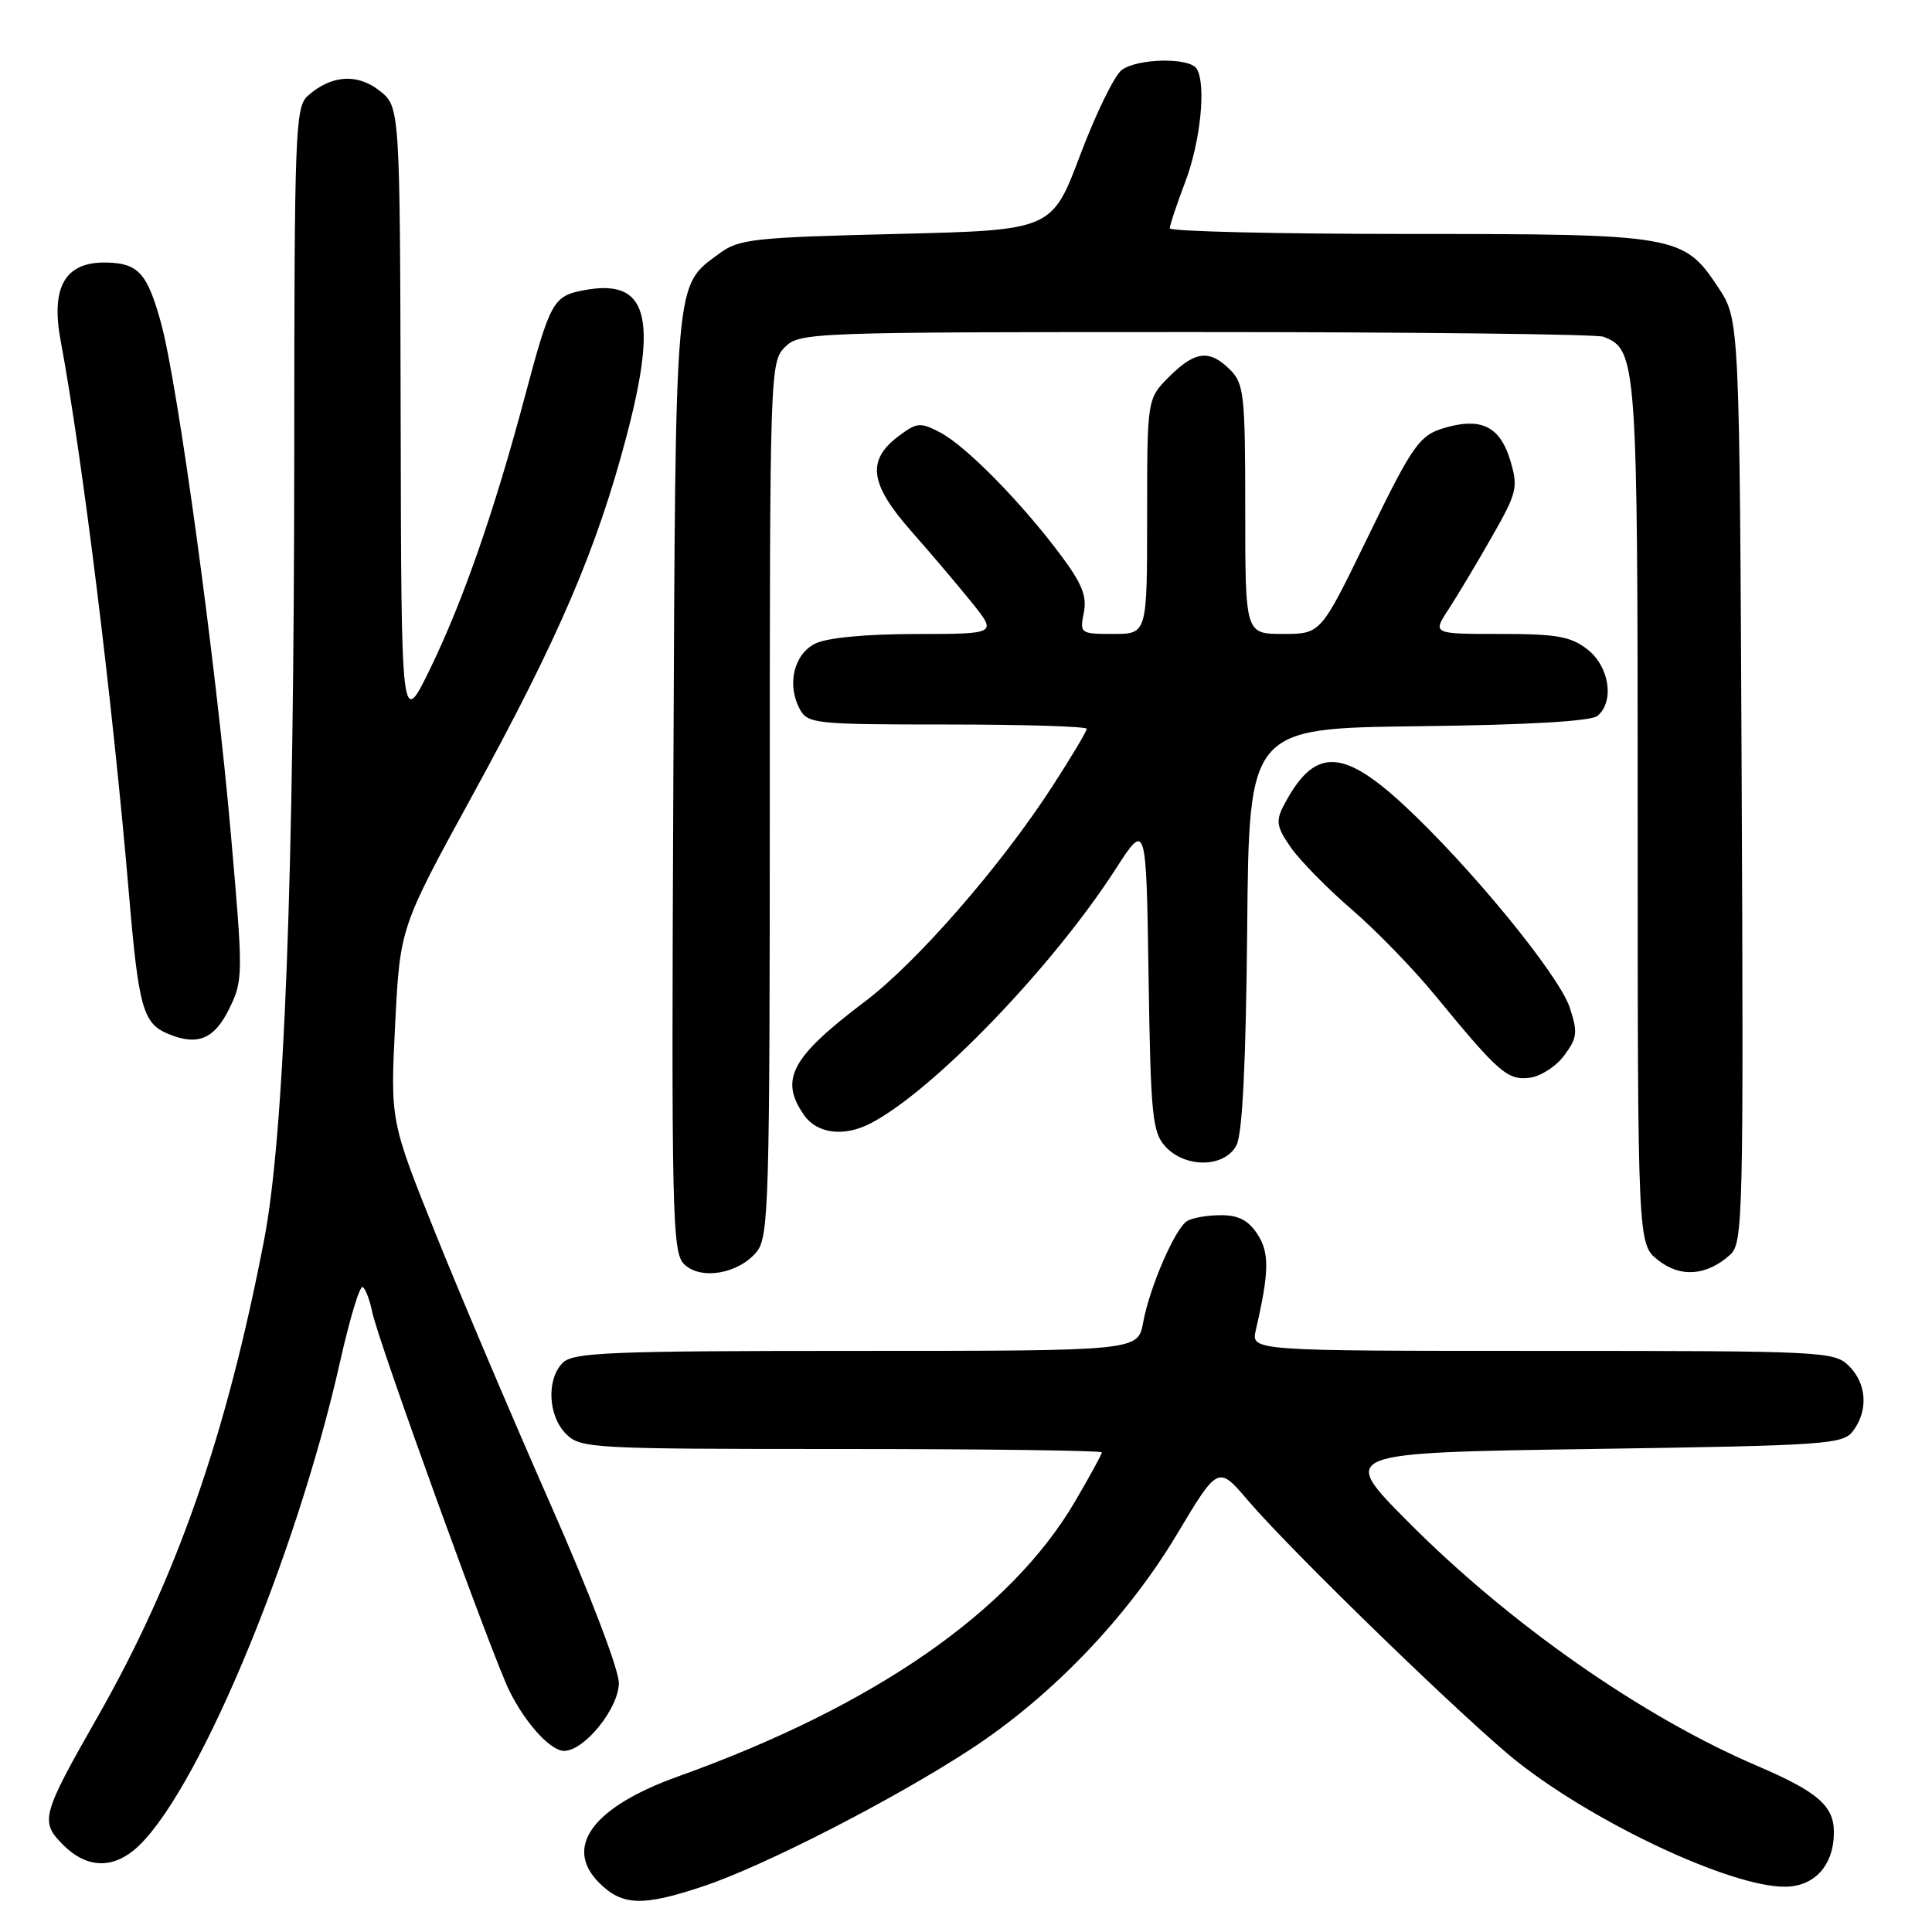 <?xml version="1.0" encoding="UTF-8" standalone="no"?>
<!DOCTYPE svg PUBLIC "-//W3C//DTD SVG 1.1//EN" "http://www.w3.org/Graphics/SVG/1.1/DTD/svg11.dtd" >
<svg xmlns="http://www.w3.org/2000/svg" xmlns:xlink="http://www.w3.org/1999/xlink" version="1.1" viewBox="0 0 256 256">
 <g >
 <path fill="currentColor"
d=" M 93.28 249.91 C 101.32 247.21 118.32 238.49 128.50 231.86 C 139.27 224.84 149.31 214.40 155.95 203.30 C 161.41 194.18 161.41 194.18 165.38 198.84 C 171.14 205.60 194.56 228.31 201.07 233.45 C 211.48 241.66 229.32 250.00 236.47 250.00 C 240.44 250.00 243.00 247.16 243.00 242.77 C 243.00 239.28 240.85 237.42 232.84 233.99 C 217.59 227.47 199.97 215.14 186.50 201.57 C 177.50 192.50 177.50 192.50 210.83 192.00 C 242.36 191.53 244.24 191.39 245.58 189.56 C 247.58 186.82 247.34 183.34 245.00 181.00 C 243.07 179.07 241.67 179.00 204.38 179.00 C 165.77 179.00 165.77 179.00 166.40 176.25 C 168.18 168.55 168.23 165.99 166.61 163.52 C 165.40 161.68 164.08 161.00 161.73 161.02 C 159.95 161.02 157.95 161.38 157.29 161.80 C 155.68 162.82 152.33 170.56 151.47 175.25 C 150.78 179.00 150.78 179.00 113.46 179.00 C 80.87 179.00 75.94 179.20 74.57 180.57 C 72.39 182.76 72.61 187.61 75.00 190.00 C 76.92 191.92 78.33 192.00 111.50 192.00 C 130.47 192.00 146.00 192.20 146.00 192.45 C 146.00 192.69 144.40 195.62 142.45 198.95 C 133.89 213.55 115.79 226.09 89.87 235.38 C 78.56 239.43 74.63 244.72 79.39 249.48 C 82.46 252.55 85.19 252.63 93.28 249.91 Z  M 17.65 245.23 C 25.61 238.84 39.15 206.79 45.09 180.31 C 46.35 174.70 47.68 170.30 48.06 170.54 C 48.43 170.77 49.00 172.25 49.32 173.84 C 50.08 177.65 65.36 219.84 67.54 224.14 C 69.72 228.47 72.97 232.00 74.75 232.00 C 77.44 232.00 82.00 226.34 82.00 223.00 C 82.00 221.21 78.09 210.97 72.91 199.25 C 67.92 187.92 61.10 171.88 57.77 163.60 C 51.72 148.54 51.72 148.54 52.36 135.72 C 53.01 122.90 53.01 122.90 62.58 105.43 C 74.06 84.46 79.08 72.76 83.03 57.75 C 87.21 41.85 85.76 36.88 77.41 38.45 C 73.30 39.22 72.92 39.90 69.56 52.50 C 65.54 67.61 61.36 79.62 57.05 88.50 C 53.17 96.50 53.17 96.50 53.09 55.32 C 53.00 14.15 53.00 14.15 50.29 12.02 C 47.33 9.68 43.85 9.94 40.75 12.73 C 39.13 14.19 39.00 17.73 38.99 59.40 C 38.97 116.55 37.68 150.37 34.99 164.33 C 29.98 190.27 23.39 209.14 12.93 227.50 C 5.48 240.58 5.27 241.36 8.39 244.48 C 11.32 247.41 14.61 247.67 17.65 245.23 Z  M 100.25 165.89 C 101.87 163.93 102.00 159.55 102.00 105.89 C 102.00 49.33 102.05 47.95 104.00 46.00 C 105.95 44.05 107.33 44.00 158.42 44.00 C 187.25 44.00 211.56 44.28 212.46 44.62 C 216.90 46.33 217.00 47.70 217.00 107.88 C 217.00 164.85 217.00 164.85 219.71 166.98 C 222.68 169.33 226.15 169.06 229.28 166.24 C 230.95 164.73 231.04 161.04 230.78 103.49 C 230.50 42.35 230.50 42.35 227.68 38.10 C 223.08 31.14 222.28 31.00 186.53 31.00 C 169.19 31.00 155.00 30.66 155.00 30.25 C 155.00 29.84 155.92 27.09 157.04 24.14 C 159.08 18.77 159.85 11.18 158.57 9.11 C 157.63 7.59 150.78 7.71 148.64 9.27 C 147.69 9.97 145.21 15.03 143.14 20.52 C 139.38 30.50 139.38 30.50 118.76 31.00 C 99.85 31.46 97.91 31.67 95.32 33.59 C 89.33 38.03 89.53 35.84 89.22 103.65 C 88.96 160.93 89.07 165.93 90.63 167.49 C 92.80 169.66 97.81 168.82 100.25 165.89 Z  M 163.84 151.75 C 164.63 150.23 165.09 140.90 165.26 123.00 C 165.50 96.50 165.50 96.50 187.92 96.23 C 202.41 96.06 210.81 95.57 211.67 94.86 C 213.95 92.97 213.26 88.35 210.37 86.07 C 208.14 84.33 206.32 84.00 198.77 84.00 C 189.80 84.00 189.80 84.00 191.93 80.75 C 193.10 78.96 195.68 74.65 197.66 71.17 C 201.04 65.24 201.19 64.59 200.11 60.98 C 198.84 56.74 196.49 55.41 192.18 56.49 C 188.08 57.52 187.49 58.32 181.03 71.60 C 175.00 84.00 175.00 84.00 170.00 84.00 C 165.00 84.00 165.00 84.00 165.00 67.50 C 165.00 52.33 164.84 50.84 163.00 49.00 C 160.27 46.27 158.36 46.49 154.92 49.92 C 152.00 52.85 152.00 52.85 152.00 68.42 C 152.00 84.00 152.00 84.00 147.53 84.00 C 143.15 84.00 143.06 83.94 143.61 81.19 C 144.05 78.99 143.37 77.31 140.47 73.44 C 135.23 66.46 128.00 59.11 124.62 57.33 C 121.96 55.93 121.52 55.96 119.12 57.75 C 114.82 60.95 115.21 64.09 120.69 70.32 C 123.34 73.32 126.99 77.63 128.81 79.89 C 132.11 84.00 132.11 84.00 121.31 84.01 C 114.64 84.02 109.54 84.51 108.00 85.29 C 105.18 86.71 104.24 90.72 105.97 93.95 C 107.02 95.90 107.95 96.00 125.54 96.00 C 135.69 96.00 144.00 96.26 144.00 96.57 C 144.00 96.89 141.94 100.34 139.42 104.23 C 132.62 114.74 121.48 127.53 114.58 132.73 C 104.82 140.10 103.24 143.05 106.56 147.78 C 108.27 150.22 111.84 150.67 115.32 148.87 C 123.58 144.61 139.40 128.22 147.81 115.18 C 151.88 108.87 151.88 108.87 152.19 129.33 C 152.47 147.80 152.69 150.00 154.40 151.90 C 157.05 154.82 162.28 154.74 163.84 151.75 Z  M 207.26 139.86 C 209.00 137.53 209.08 136.79 208.00 133.51 C 206.58 129.19 194.77 114.78 185.99 106.65 C 177.76 99.03 174.07 99.07 170.05 106.83 C 169.03 108.81 169.18 109.63 171.07 112.33 C 172.29 114.07 175.91 117.75 179.10 120.50 C 182.30 123.25 187.30 128.40 190.21 131.95 C 198.58 142.14 199.75 143.16 202.67 142.81 C 204.12 142.64 206.19 141.31 207.26 139.86 Z  M 30.39 133.63 C 32.22 129.88 32.23 129.19 30.60 110.63 C 28.62 87.87 23.55 50.81 21.33 42.77 C 19.53 36.24 18.34 34.90 14.21 34.79 C 8.66 34.63 6.69 37.95 8.04 45.17 C 10.92 60.59 14.93 93.06 17.09 118.50 C 18.37 133.57 18.95 135.63 22.32 137.01 C 26.20 138.61 28.41 137.69 30.39 133.63 Z "/>
</g>
</svg>